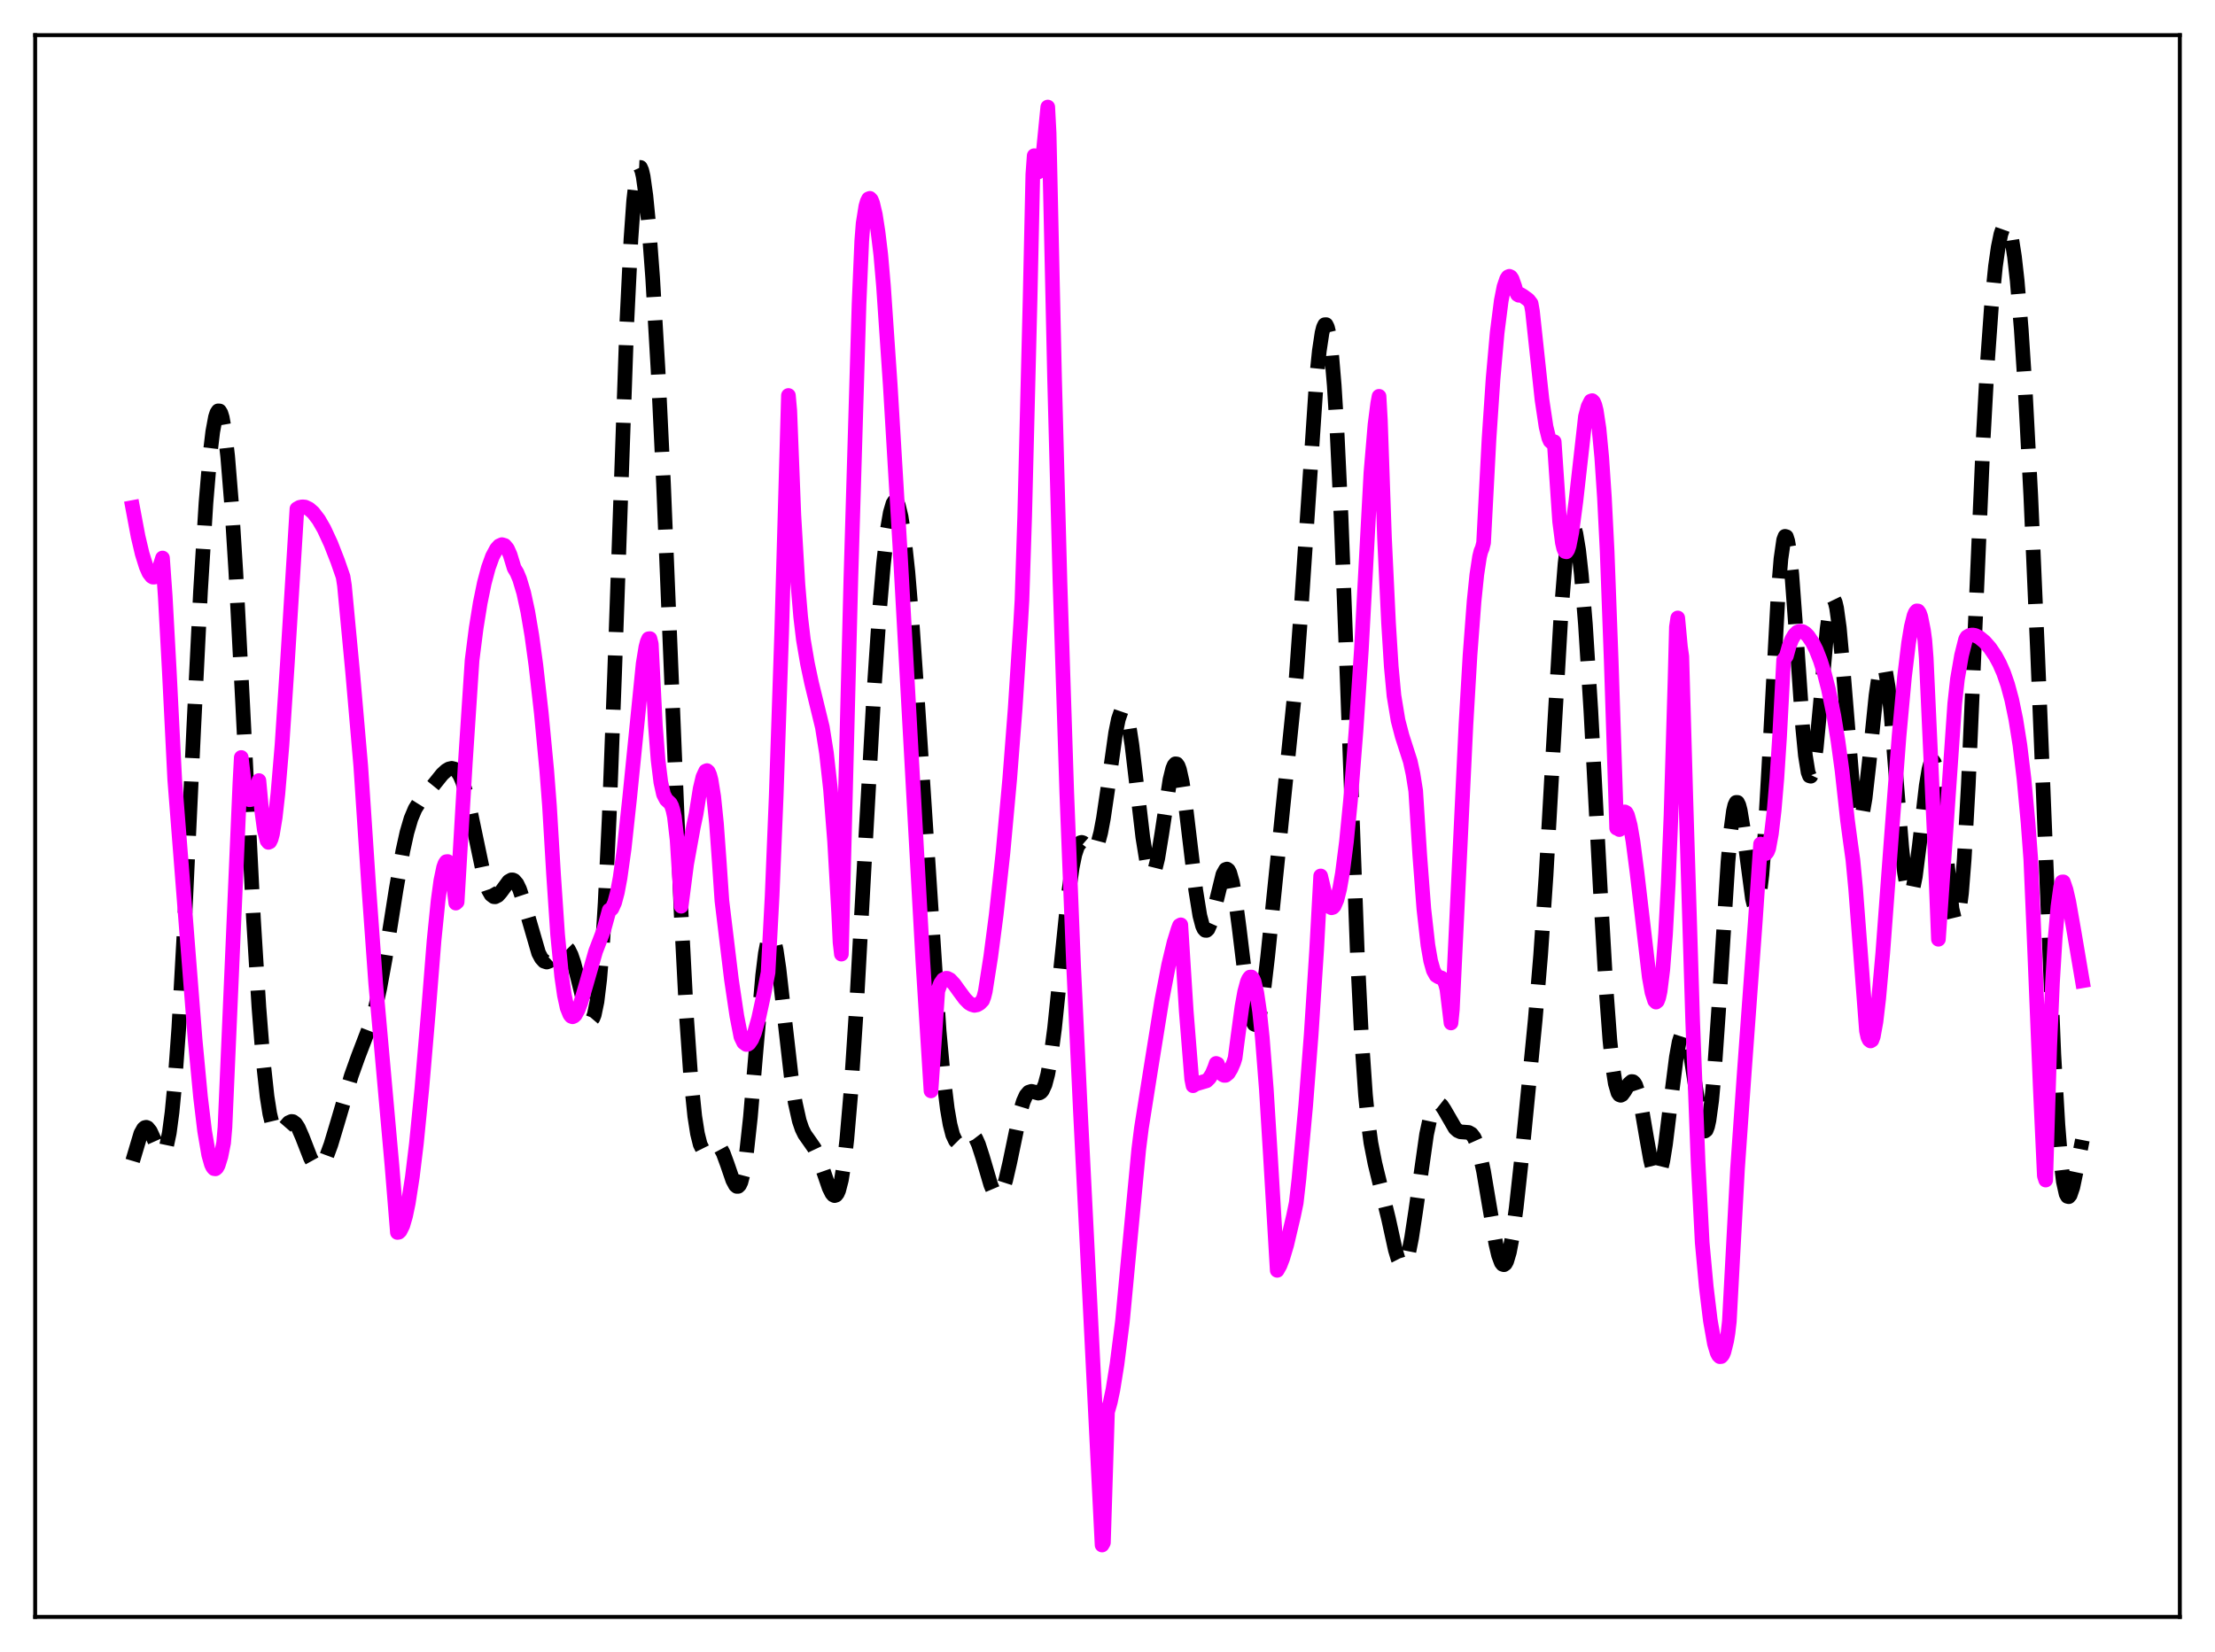 <?xml version="1.0" encoding="utf-8" standalone="no"?>
<!DOCTYPE svg PUBLIC "-//W3C//DTD SVG 1.1//EN"
  "http://www.w3.org/Graphics/SVG/1.1/DTD/svg11.dtd">
<svg xmlns:xlink="http://www.w3.org/1999/xlink" width="453.6pt" height="338.4pt" viewBox="0 0 453.6 338.4" xmlns="http://www.w3.org/2000/svg" version="1.1">
 <defs>
  <style type="text/css">*{stroke-linejoin: round; stroke-linecap: butt}</style>
 </defs>
 <g id="figure_1">
  <g id="patch_1">
   <path d="M 0 338.4 
L 453.6 338.4 
L 453.6 0 
L 0 0 
z
" style="fill: #ffffff"/>
  </g>
  <g id="axes_1">
   <g id="patch_2">
    <path d="M 7.2 331.2 
L 446.4 331.2 
L 446.4 7.2 
L 7.2 7.2 
z
" style="fill: #ffffff"/>
   </g>
   <g id="matplotlib.axis_1"/>
   <g id="matplotlib.axis_2"/>
   <g id="line2d_1">
    <path d="M 27.164 237.797 
L 28.832 232.198 
L 29.388 231.201 
L 29.666 230.963 
L 29.944 230.904 
L 30.222 231.018 
L 30.778 231.71 
L 31.612 233.52 
L 32.446 235.388 
L 33.003 236.093 
L 33.281 236.153 
L 33.559 235.963 
L 33.837 235.486 
L 34.115 234.692 
L 34.671 232.044 
L 35.227 227.865 
L 35.783 222.094 
L 36.617 210.544 
L 37.729 190.567 
L 39.676 149.148 
L 41.066 121.074 
L 42.178 103.02 
L 43.012 93.093 
L 43.568 88.433 
L 44.124 85.435 
L 44.402 84.578 
L 44.68 84.157 
L 44.959 84.174 
L 45.237 84.633 
L 45.515 85.534 
L 46.071 88.654 
L 46.627 93.492 
L 47.461 103.759 
L 48.295 117.136 
L 49.685 144.017 
L 51.91 188.275 
L 53.022 206.342 
L 53.856 216.911 
L 54.69 224.607 
L 55.246 228.13 
L 55.802 230.446 
L 56.358 231.694 
L 56.636 231.978 
L 56.914 232.073 
L 57.193 232.011 
L 57.749 231.549 
L 59.139 229.952 
L 59.695 229.708 
L 59.973 229.741 
L 60.529 230.151 
L 61.085 231 
L 61.919 232.912 
L 63.588 237.208 
L 64.144 238.214 
L 64.7 238.815 
L 65.256 238.958 
L 65.812 238.635 
L 66.368 237.874 
L 66.924 236.731 
L 67.758 234.465 
L 69.148 229.838 
L 71.929 220.382 
L 73.319 216.49 
L 76.1 209.213 
L 76.934 206.188 
L 77.768 202.44 
L 78.88 196.355 
L 81.104 182.285 
L 82.495 174.312 
L 83.329 170.534 
L 84.163 167.686 
L 84.997 165.706 
L 85.831 164.366 
L 87.221 162.733 
L 88.89 160.669 
L 90.558 158.595 
L 91.392 157.83 
L 91.948 157.504 
L 92.504 157.379 
L 93.06 157.513 
L 93.616 157.973 
L 94.172 158.824 
L 94.729 160.112 
L 95.563 162.89 
L 96.397 166.552 
L 99.177 179.812 
L 100.011 182.277 
L 100.568 183.248 
L 101.124 183.674 
L 101.402 183.696 
L 101.958 183.412 
L 102.514 182.791 
L 104.182 180.535 
L 104.738 180.225 
L 105.016 180.232 
L 105.294 180.362 
L 105.85 181.007 
L 106.406 182.156 
L 107.241 184.677 
L 110.299 195.215 
L 110.855 196.268 
L 111.411 196.883 
L 111.967 197.066 
L 112.523 196.858 
L 113.08 196.342 
L 115.026 194.018 
L 115.582 193.848 
L 115.86 193.932 
L 116.416 194.495 
L 116.972 195.611 
L 117.528 197.258 
L 118.362 200.5 
L 120.031 207.258 
L 120.587 208.571 
L 120.865 208.872 
L 121.143 208.879 
L 121.421 208.552 
L 121.699 207.851 
L 122.255 205.179 
L 122.811 200.593 
L 123.367 193.889 
L 123.923 184.956 
L 124.757 167.447 
L 125.87 137.698 
L 128.372 65.944 
L 129.206 48.975 
L 129.762 41.141 
L 130.318 36.27 
L 130.596 34.927 
L 130.874 34.28 
L 131.152 34.293 
L 131.431 34.925 
L 131.709 36.129 
L 132.265 40.066 
L 132.821 45.746 
L 133.655 56.916 
L 134.767 75.919 
L 135.879 99.139 
L 137.548 139.937 
L 139.494 187.209 
L 140.606 208.544 
L 141.44 220.431 
L 142.274 228.635 
L 142.83 232.193 
L 143.386 234.419 
L 143.943 235.543 
L 144.221 235.775 
L 144.499 235.837 
L 145.055 235.6 
L 146.445 234.592 
L 147.001 234.651 
L 147.557 235.19 
L 148.113 236.225 
L 148.947 238.5 
L 150.06 241.741 
L 150.616 242.781 
L 150.894 243.014 
L 151.172 243.006 
L 151.45 242.724 
L 151.728 242.141 
L 152.284 239.989 
L 152.84 236.473 
L 153.674 228.82 
L 154.786 215.666 
L 156.177 199.794 
L 156.733 195.28 
L 157.289 192.41 
L 157.567 191.657 
L 157.845 191.37 
L 158.123 191.543 
L 158.401 192.16 
L 158.957 194.601 
L 159.513 198.371 
L 160.625 208.189 
L 162.015 220.371 
L 162.85 225.86 
L 163.684 229.598 
L 164.24 231.232 
L 164.796 232.362 
L 165.63 233.54 
L 166.742 235.136 
L 167.576 236.902 
L 168.689 240.082 
L 169.801 243.319 
L 170.357 244.439 
L 170.635 244.767 
L 170.913 244.9 
L 171.191 244.808 
L 171.469 244.464 
L 171.747 243.845 
L 172.303 241.699 
L 172.859 238.243 
L 173.415 233.424 
L 174.249 223.702 
L 175.362 206.75 
L 177.03 176.405 
L 178.976 141.684 
L 180.088 125.291 
L 180.923 115.495 
L 181.757 108.257 
L 182.313 105.013 
L 182.869 103.122 
L 183.147 102.699 
L 183.425 102.628 
L 183.703 102.91 
L 183.981 103.544 
L 184.537 105.844 
L 185.093 109.469 
L 185.927 117.175 
L 186.762 127.209 
L 187.874 143.268 
L 192.322 211.199 
L 193.157 220.259 
L 193.991 227.09 
L 194.547 230.305 
L 195.103 232.462 
L 195.659 233.651 
L 195.937 233.93 
L 196.215 234.033 
L 196.493 233.989 
L 197.049 233.591 
L 198.161 232.484 
L 198.717 232.253 
L 198.995 232.297 
L 199.274 232.464 
L 199.83 233.191 
L 200.386 234.422 
L 201.22 237.006 
L 202.888 242.68 
L 203.444 243.995 
L 204 244.733 
L 204.278 244.851 
L 204.556 244.788 
L 204.834 244.54 
L 205.391 243.495 
L 205.947 241.768 
L 206.781 238.167 
L 209.005 227.442 
L 209.561 225.612 
L 210.117 224.374 
L 210.673 223.716 
L 211.229 223.542 
L 211.786 223.674 
L 212.62 223.908 
L 212.898 223.859 
L 213.176 223.689 
L 213.454 223.367 
L 214.01 222.156 
L 214.566 220.053 
L 215.122 216.978 
L 215.956 210.63 
L 217.068 199.86 
L 218.737 183.622 
L 219.571 177.694 
L 220.127 174.997 
L 220.683 173.336 
L 221.239 172.614 
L 221.517 172.546 
L 221.795 172.632 
L 222.351 173.117 
L 223.185 174.011 
L 223.742 174.242 
L 224.02 174.14 
L 224.298 173.855 
L 224.854 172.656 
L 225.41 170.563 
L 225.966 167.613 
L 226.8 161.958 
L 228.468 150.097 
L 229.024 147.337 
L 229.58 145.713 
L 229.858 145.393 
L 230.137 145.421 
L 230.415 145.801 
L 230.693 146.532 
L 231.249 148.987 
L 231.805 152.598 
L 232.917 161.992 
L 234.029 171.497 
L 234.863 176.663 
L 235.419 178.564 
L 235.697 178.982 
L 235.975 179.036 
L 236.254 178.729 
L 236.532 178.077 
L 237.088 175.838 
L 237.922 170.745 
L 239.59 159.722 
L 240.146 157.454 
L 240.424 156.784 
L 240.702 156.456 
L 240.98 156.487 
L 241.258 156.878 
L 241.536 157.626 
L 242.092 160.122 
L 242.649 163.757 
L 243.761 173.068 
L 244.873 182.371 
L 245.707 187.539 
L 246.263 189.646 
L 246.541 190.253 
L 246.819 190.56 
L 247.097 190.574 
L 247.375 190.312 
L 247.931 189.053 
L 248.488 187.033 
L 250.434 179.095 
L 250.99 178.104 
L 251.268 178.011 
L 251.546 178.215 
L 251.824 178.728 
L 252.38 180.684 
L 252.936 183.797 
L 253.77 190.119 
L 255.439 203.89 
L 255.995 207.208 
L 256.551 209.278 
L 256.829 209.776 
L 257.107 209.894 
L 257.385 209.629 
L 257.663 208.987 
L 258.219 206.631 
L 258.775 203.019 
L 259.609 195.877 
L 265.448 138.731 
L 266.56 123.178 
L 269.619 77.342 
L 270.175 71.881 
L 270.731 68.185 
L 271.009 67.081 
L 271.287 66.51 
L 271.565 66.495 
L 271.843 67.057 
L 272.121 68.213 
L 272.677 72.356 
L 273.234 78.971 
L 273.79 88.014 
L 274.624 105.728 
L 275.736 135.093 
L 277.96 195.241 
L 278.794 212.076 
L 279.629 224.242 
L 280.185 229.942 
L 280.741 234.085 
L 281.575 238.328 
L 284.355 249.677 
L 285.746 256.022 
L 286.302 257.866 
L 286.858 258.952 
L 287.136 259.153 
L 287.414 259.105 
L 287.692 258.798 
L 287.97 258.231 
L 288.526 256.338 
L 289.082 253.526 
L 289.916 248.023 
L 292.141 232.353 
L 292.975 228.498 
L 293.531 226.909 
L 294.087 226.097 
L 294.365 225.959 
L 294.643 225.98 
L 295.199 226.421 
L 295.755 227.252 
L 297.98 231.096 
L 298.536 231.594 
L 299.092 231.84 
L 299.926 231.897 
L 300.76 231.963 
L 301.316 232.278 
L 301.872 232.995 
L 302.428 234.238 
L 302.984 236.077 
L 303.818 239.937 
L 304.931 246.553 
L 306.321 254.726 
L 306.877 257.106 
L 307.433 258.608 
L 307.711 258.972 
L 307.989 259.057 
L 308.267 258.853 
L 308.545 258.357 
L 309.101 256.496 
L 309.657 253.551 
L 310.492 247.443 
L 311.604 237.252 
L 314.384 208.969 
L 315.496 195.689 
L 316.609 179.335 
L 317.999 154.755 
L 319.667 125.898 
L 320.501 115.443 
L 321.057 110.81 
L 321.613 108.249 
L 321.891 107.755 
L 322.169 107.777 
L 322.448 108.3 
L 322.726 109.304 
L 323.282 112.671 
L 323.838 117.688 
L 324.672 127.894 
L 325.784 145.559 
L 327.73 182.356 
L 328.843 201.775 
L 329.677 213.011 
L 330.233 218.377 
L 330.789 221.948 
L 331.345 223.844 
L 331.623 224.248 
L 331.901 224.353 
L 332.179 224.215 
L 332.735 223.452 
L 333.569 222.023 
L 334.125 221.535 
L 334.403 221.561 
L 334.681 221.804 
L 334.96 222.279 
L 335.516 223.936 
L 336.072 226.445 
L 337.184 232.954 
L 338.018 237.614 
L 338.574 239.833 
L 338.852 240.542 
L 339.13 240.939 
L 339.408 241.003 
L 339.686 240.718 
L 339.964 240.083 
L 340.52 237.798 
L 341.077 234.33 
L 342.189 225.256 
L 343.301 216.499 
L 343.857 213.43 
L 344.413 211.707 
L 344.691 211.409 
L 344.969 211.496 
L 345.247 211.96 
L 345.803 213.93 
L 346.359 217.032 
L 348.306 229.662 
L 348.862 231.427 
L 349.14 231.683 
L 349.418 231.463 
L 349.696 230.736 
L 349.974 229.484 
L 350.53 225.4 
L 351.086 219.336 
L 351.92 207.313 
L 353.867 176.565 
L 354.423 170.277 
L 354.979 166.132 
L 355.257 164.946 
L 355.535 164.36 
L 355.813 164.361 
L 356.091 164.915 
L 356.369 165.974 
L 356.925 169.332 
L 358.871 184.065 
L 359.149 185.168 
L 359.428 185.745 
L 359.706 185.735 
L 359.984 185.089 
L 360.262 183.779 
L 360.818 179.144 
L 361.374 171.977 
L 362.208 157.533 
L 364.154 121.269 
L 364.71 114.472 
L 365.266 110.598 
L 365.544 109.861 
L 365.823 109.935 
L 366.101 110.799 
L 366.379 112.412 
L 366.935 117.614 
L 367.769 128.901 
L 369.159 148.987 
L 369.715 154.74 
L 370.271 158.173 
L 370.549 158.916 
L 370.827 158.994 
L 371.105 158.422 
L 371.383 157.232 
L 371.94 153.223 
L 372.774 144.348 
L 374.164 128.818 
L 374.72 124.754 
L 374.998 123.507 
L 375.276 122.846 
L 375.554 122.798 
L 375.832 123.369 
L 376.11 124.545 
L 376.666 128.573 
L 377.5 137.846 
L 379.447 161.699 
L 380.003 165.802 
L 380.281 167.082 
L 380.559 167.811 
L 380.837 167.985 
L 381.115 167.61 
L 381.393 166.712 
L 381.949 163.511 
L 382.783 156.134 
L 384.174 142.488 
L 384.73 138.608 
L 385.286 136.51 
L 385.564 136.245 
L 385.842 136.536 
L 386.12 137.387 
L 386.676 140.706 
L 387.232 145.917 
L 388.344 159.823 
L 389.456 173.613 
L 390.012 178.73 
L 390.569 181.996 
L 390.847 182.851 
L 391.125 183.174 
L 391.403 182.974 
L 391.681 182.273 
L 392.237 179.532 
L 393.071 172.991 
L 394.461 160.924 
L 395.017 157.615 
L 395.295 156.557 
L 395.573 155.958 
L 395.851 155.842 
L 396.129 156.224 
L 396.407 157.097 
L 396.964 160.228 
L 397.52 164.895 
L 399.744 186.164 
L 400.3 188.457 
L 400.578 188.716 
L 400.856 188.319 
L 401.134 187.234 
L 401.69 182.952 
L 402.246 175.916 
L 403.081 160.86 
L 404.193 135.217 
L 406.139 89.762 
L 406.973 74.548 
L 407.807 62.883 
L 408.641 54.564 
L 409.198 50.662 
L 409.754 47.951 
L 410.31 46.39 
L 410.588 46.046 
L 410.866 46.002 
L 411.144 46.266 
L 411.422 46.851 
L 411.978 49.015 
L 412.534 52.556 
L 413.09 57.496 
L 413.924 67.465 
L 414.758 80.31 
L 415.871 101.461 
L 417.261 133.469 
L 420.597 215.965 
L 421.432 230.387 
L 421.988 237.331 
L 422.544 242.023 
L 423.1 244.542 
L 423.378 245.055 
L 423.656 245.122 
L 423.934 244.792 
L 424.49 243.16 
L 425.324 239.186 
L 426.436 233.52 
L 426.436 233.52 
" clip-path="url(#pc08eac5613)" style="fill: none; stroke-dasharray: 11.1,4.8; stroke-dashoffset: 0; stroke: #000000; stroke-width: 3"/>
   </g>
   <g id="line2d_2">
    <path d="M 27.164 103.96 
L 28.276 109.877 
L 29.11 113.408 
L 29.944 116.081 
L 30.5 117.343 
L 31.056 118.064 
L 31.334 118.221 
L 31.612 118.211 
L 32.168 117.562 
L 32.446 116.921 
L 33.281 114.298 
L 33.837 122.114 
L 34.671 137.479 
L 35.783 159.704 
L 37.729 184.568 
L 39.954 212.923 
L 41.066 224.704 
L 41.9 231.646 
L 42.734 236.534 
L 43.29 238.492 
L 43.568 239.073 
L 43.846 239.382 
L 44.124 239.417 
L 44.402 239.182 
L 44.68 238.677 
L 45.237 236.884 
L 45.793 234.107 
L 46.071 230.898 
L 49.129 160.369 
L 49.407 155.159 
L 50.241 162.344 
L 50.519 163.289 
L 51.076 163.814 
L 51.354 163.784 
L 51.632 163.61 
L 51.91 163.256 
L 52.466 161.946 
L 53.022 159.885 
L 53.578 165.899 
L 54.134 170.019 
L 54.69 172.201 
L 54.968 172.547 
L 55.246 172.428 
L 55.524 171.859 
L 55.802 170.83 
L 56.358 167.464 
L 56.914 162.538 
L 57.749 152.616 
L 58.861 135.668 
L 60.807 104.229 
L 61.363 103.916 
L 61.919 103.812 
L 62.475 103.862 
L 63.309 104.261 
L 64.144 104.997 
L 65.256 106.445 
L 66.368 108.373 
L 67.758 111.378 
L 69.148 114.94 
L 70.261 118.148 
L 70.539 119.939 
L 72.207 137.609 
L 73.875 156.853 
L 75.543 182.061 
L 76.934 201.41 
L 80.27 238.764 
L 81.382 252.448 
L 81.66 252.404 
L 81.939 252.136 
L 82.495 251.01 
L 83.051 249.095 
L 83.607 246.455 
L 84.441 241.089 
L 85.275 234.214 
L 86.387 222.987 
L 87.777 206.645 
L 88.89 192.641 
L 89.724 184.409 
L 90.28 180.36 
L 90.836 177.689 
L 91.114 176.91 
L 91.392 176.503 
L 91.67 176.469 
L 91.948 176.861 
L 92.226 177.64 
L 92.782 180.474 
L 93.338 184.987 
L 93.616 184.745 
L 95.285 156.341 
L 96.675 135.231 
L 97.509 128.666 
L 98.343 123.492 
L 99.177 119.422 
L 100.011 116.294 
L 100.846 113.98 
L 101.68 112.422 
L 102.236 111.806 
L 102.792 111.557 
L 103.348 111.727 
L 103.904 112.389 
L 104.46 113.625 
L 105.294 116.365 
L 105.85 117.286 
L 106.406 118.613 
L 107.241 121.393 
L 108.075 125.236 
L 108.909 130.167 
L 109.743 136.247 
L 110.855 146.099 
L 111.967 157.819 
L 112.523 165.042 
L 113.358 179.062 
L 114.192 191.427 
L 115.026 200.017 
L 115.582 203.862 
L 116.138 206.429 
L 116.694 207.815 
L 116.972 208.165 
L 117.25 208.271 
L 117.528 208.15 
L 117.806 207.893 
L 118.362 206.879 
L 118.919 205.427 
L 120.031 201.665 
L 121.977 194.863 
L 122.811 192.692 
L 123.645 190.491 
L 124.757 186.435 
L 125.036 186.373 
L 125.314 186.105 
L 125.87 184.878 
L 126.426 182.791 
L 126.982 179.824 
L 127.816 173.86 
L 128.928 163.573 
L 131.709 135.922 
L 132.265 132.539 
L 132.543 131.47 
L 132.821 130.843 
L 133.099 130.811 
L 133.377 131.909 
L 134.211 148.565 
L 134.767 155.692 
L 135.323 160.22 
L 135.879 162.71 
L 136.435 163.783 
L 137.269 164.562 
L 137.548 165.094 
L 137.826 165.969 
L 138.104 167.282 
L 138.66 172.058 
L 139.216 180.708 
L 139.494 185.626 
L 140.606 177.021 
L 141.996 169.36 
L 142.552 166.72 
L 143.386 161.512 
L 143.943 159.173 
L 144.499 157.96 
L 144.777 157.842 
L 145.055 158.084 
L 145.333 158.716 
L 145.611 159.764 
L 146.167 163.218 
L 146.723 168.667 
L 147.279 176.316 
L 147.835 184.502 
L 149.782 200.612 
L 150.894 208.105 
L 151.728 212.378 
L 152.284 213.533 
L 152.84 213.944 
L 153.118 213.91 
L 153.396 213.721 
L 153.952 212.91 
L 154.508 211.556 
L 155.342 208.635 
L 156.455 203.503 
L 157.289 199.2 
L 158.123 183.453 
L 158.957 163 
L 160.069 129.806 
L 161.459 81.007 
L 161.737 84.111 
L 162.572 105.487 
L 163.406 119.727 
L 163.962 126.327 
L 164.518 131.012 
L 165.352 135.893 
L 166.186 139.84 
L 168.411 148.975 
L 169.245 154.215 
L 170.079 161.723 
L 170.913 172.347 
L 171.747 187.024 
L 172.025 193.036 
L 172.303 195.434 
L 174.249 118.43 
L 175.918 62.276 
L 176.474 49.333 
L 176.752 45.766 
L 177.308 42.27 
L 177.586 41.286 
L 177.864 40.731 
L 178.142 40.627 
L 178.42 40.906 
L 178.698 41.586 
L 179.254 43.932 
L 179.81 47.522 
L 180.366 52.132 
L 180.923 58.548 
L 182.313 78.934 
L 184.259 111.518 
L 187.04 161.876 
L 188.986 196.902 
L 190.654 223.449 
L 192.044 202.966 
L 192.6 201.457 
L 193.157 200.658 
L 193.713 200.383 
L 193.991 200.389 
L 194.547 200.671 
L 195.381 201.564 
L 196.493 203.109 
L 197.605 204.606 
L 198.439 205.454 
L 198.995 205.774 
L 199.552 205.933 
L 200.108 205.822 
L 200.664 205.499 
L 201.22 204.913 
L 201.498 204.162 
L 201.776 203.057 
L 202.888 195.961 
L 204 187.429 
L 205.391 174.712 
L 206.781 159.49 
L 207.893 145.115 
L 209.005 127.866 
L 209.283 122.967 
L 209.839 105.787 
L 210.951 61.102 
L 211.508 35.711 
L 211.786 31.891 
L 212.342 34.846 
L 212.62 35.229 
L 212.898 34.943 
L 213.176 34.014 
L 213.732 30.342 
L 214.566 21.927 
L 214.844 27.242 
L 215.956 77.347 
L 217.068 119.235 
L 218.459 162.353 
L 219.849 197.65 
L 221.239 227.357 
L 225.688 316.473 
L 225.966 315.991 
L 226.8 289.203 
L 227.356 287.28 
L 227.912 284.646 
L 228.746 279.438 
L 229.858 270.682 
L 230.971 258.848 
L 233.195 235.442 
L 233.751 231.035 
L 235.697 218.732 
L 237.922 204.91 
L 239.312 197.67 
L 240.424 193.036 
L 241.258 190.339 
L 241.536 189.595 
L 241.814 189.437 
L 242.927 207.121 
L 244.039 221.017 
L 244.317 222.394 
L 244.873 222.041 
L 247.097 221.386 
L 247.653 220.846 
L 248.209 219.975 
L 248.766 218.644 
L 249.044 217.824 
L 249.322 217.94 
L 249.878 219.384 
L 250.434 220.153 
L 250.712 220.278 
L 250.99 220.261 
L 251.546 219.815 
L 252.102 218.894 
L 252.658 217.598 
L 252.936 216.696 
L 253.492 212.447 
L 254.326 206.268 
L 254.883 203.175 
L 255.439 201.111 
L 255.717 200.48 
L 255.995 200.136 
L 256.273 200.124 
L 256.551 200.43 
L 256.829 201.061 
L 257.385 203.4 
L 257.941 207.194 
L 258.497 212.504 
L 259.331 223.168 
L 260.165 236.736 
L 261.556 260.21 
L 262.112 259.217 
L 262.668 257.781 
L 263.502 254.974 
L 264.892 249.071 
L 265.448 246.38 
L 266.004 241.503 
L 267.395 226.357 
L 268.507 211.963 
L 269.619 194.726 
L 270.453 179.423 
L 271.565 184.12 
L 272.121 185.447 
L 272.399 185.798 
L 272.677 185.945 
L 272.955 185.863 
L 273.234 185.564 
L 273.79 184.273 
L 274.346 182.055 
L 274.902 178.903 
L 275.736 172.403 
L 276.57 163.918 
L 277.682 149.779 
L 278.794 133.011 
L 280.741 96.848 
L 281.575 86.998 
L 282.131 82.659 
L 282.409 81.179 
L 282.687 86.119 
L 283.521 110.102 
L 284.355 127.639 
L 284.911 136.549 
L 285.468 142.513 
L 286.302 147.572 
L 287.136 150.76 
L 288.804 155.953 
L 289.36 158.5 
L 289.916 162 
L 290.75 175.213 
L 291.585 186.168 
L 292.419 193.608 
L 292.975 196.809 
L 293.531 198.783 
L 294.087 199.788 
L 294.643 200.135 
L 295.199 200.314 
L 295.477 200.526 
L 295.755 200.919 
L 296.033 201.587 
L 296.311 202.637 
L 297.145 209.538 
L 297.423 206.799 
L 300.204 148.467 
L 301.038 134.201 
L 301.872 123.134 
L 302.428 117.729 
L 302.984 114.063 
L 303.262 112.928 
L 303.54 112.281 
L 303.818 111.18 
L 304.931 89.893 
L 305.765 77.519 
L 306.599 68.118 
L 307.433 61.588 
L 307.989 58.765 
L 308.545 57.117 
L 308.823 56.712 
L 309.101 56.595 
L 309.379 56.728 
L 309.657 57.146 
L 310.214 58.723 
L 310.492 59.746 
L 310.77 60.329 
L 311.048 60.487 
L 311.326 60.291 
L 311.882 60.626 
L 312.994 61.437 
L 313.55 62.165 
L 313.828 63.734 
L 315.774 81.847 
L 316.609 87.411 
L 317.165 89.69 
L 317.443 90.335 
L 317.721 90.584 
L 317.999 90.422 
L 318.277 90.476 
L 319.389 106.825 
L 319.945 111.136 
L 320.223 112.333 
L 320.501 112.963 
L 320.779 113.028 
L 321.057 112.624 
L 321.335 111.802 
L 321.891 108.986 
L 322.726 102.635 
L 324.672 85.319 
L 325.228 83.246 
L 325.784 82.147 
L 326.062 82.061 
L 326.34 82.332 
L 326.618 83.01 
L 326.896 84.117 
L 327.452 87.786 
L 328.008 93.626 
L 328.564 101.919 
L 329.121 112.957 
L 329.955 135.435 
L 331.067 169.633 
L 331.345 169.682 
L 331.623 169.924 
L 332.179 167.216 
L 332.457 166.53 
L 332.735 166.303 
L 333.013 166.452 
L 333.291 166.969 
L 333.847 169.052 
L 334.403 172.282 
L 335.238 178.709 
L 337.74 200.136 
L 338.296 203.236 
L 338.852 204.992 
L 339.13 205.267 
L 339.408 205.054 
L 339.686 204.322 
L 339.964 203.055 
L 340.52 198.596 
L 341.077 191.367 
L 341.633 181.032 
L 342.189 167.191 
L 343.023 139.19 
L 343.301 128.433 
L 343.579 126.576 
L 344.135 132.515 
L 344.413 134.466 
L 345.247 163.877 
L 346.637 209.186 
L 347.75 238.196 
L 348.584 254.5 
L 349.418 263.589 
L 350.252 270.48 
L 351.086 275.204 
L 351.642 277.075 
L 351.92 277.616 
L 352.198 277.893 
L 352.476 277.869 
L 352.754 277.555 
L 353.032 276.929 
L 353.589 274.686 
L 353.867 273.05 
L 354.145 270.658 
L 355.813 239.484 
L 357.203 219.667 
L 359.428 189.17 
L 360.54 172.882 
L 361.096 174.472 
L 361.374 174.812 
L 361.652 174.822 
L 361.93 174.481 
L 362.208 173.774 
L 362.764 170.743 
L 363.32 166.003 
L 363.876 159.45 
L 364.432 150.88 
L 365.266 135.15 
L 365.823 134.383 
L 366.379 132.382 
L 366.935 130.964 
L 367.491 130.025 
L 368.047 129.491 
L 368.603 129.285 
L 369.159 129.377 
L 369.715 129.713 
L 370.271 130.273 
L 371.105 131.495 
L 371.94 133.159 
L 372.774 135.291 
L 373.608 137.943 
L 374.442 141.18 
L 375.554 146.632 
L 376.388 151.716 
L 377.222 157.85 
L 378.335 167.97 
L 378.891 172.142 
L 379.447 176.127 
L 380.003 182.01 
L 382.227 211.166 
L 382.505 212.437 
L 382.783 213.013 
L 383.061 213.225 
L 383.339 213.062 
L 383.617 212.332 
L 384.174 209.273 
L 384.73 204.537 
L 385.564 195.217 
L 387.232 172.777 
L 388.9 150.757 
L 390.012 138.657 
L 390.847 131.73 
L 391.403 128.363 
L 391.959 126.121 
L 392.237 125.46 
L 392.515 125.132 
L 392.793 125.155 
L 393.071 125.541 
L 393.349 126.327 
L 393.905 129.12 
L 394.183 131.187 
L 394.461 134.778 
L 396.129 171.4 
L 396.964 192.394 
L 400.3 144.143 
L 400.856 139.092 
L 401.69 134.273 
L 402.524 130.947 
L 402.803 130.466 
L 403.359 130.146 
L 403.915 130.063 
L 404.471 130.147 
L 405.305 130.551 
L 406.417 131.467 
L 407.529 132.736 
L 408.641 134.387 
L 409.476 135.929 
L 410.31 137.834 
L 411.144 140.24 
L 411.978 143.332 
L 412.812 147.354 
L 413.646 152.594 
L 414.48 159.479 
L 415.315 168.484 
L 415.871 175.98 
L 416.427 188.871 
L 417.817 222.799 
L 418.651 240.855 
L 418.929 241.719 
L 419.763 214.182 
L 420.319 201.313 
L 420.875 192.051 
L 421.432 185.722 
L 421.988 181.683 
L 422.266 180.657 
L 422.544 180.638 
L 423.1 182.269 
L 423.656 184.686 
L 424.768 191.033 
L 426.436 200.897 
L 426.436 200.897 
" clip-path="url(#pc08eac5613)" style="fill: none; stroke: #ff00ff; stroke-width: 3; stroke-linecap: square"/>
   </g>
   <g id="patch_3">
    <path d="M 7.2 331.2 
L 7.2 7.2 
" style="fill: none; stroke: #000000; stroke-width: 0.8; stroke-linejoin: miter; stroke-linecap: square"/>
   </g>
   <g id="patch_4">
    <path d="M 446.4 331.2 
L 446.4 7.2 
" style="fill: none; stroke: #000000; stroke-width: 0.8; stroke-linejoin: miter; stroke-linecap: square"/>
   </g>
   <g id="patch_5">
    <path d="M 7.2 331.2 
L 446.4 331.2 
" style="fill: none; stroke: #000000; stroke-width: 0.8; stroke-linejoin: miter; stroke-linecap: square"/>
   </g>
   <g id="patch_6">
    <path d="M 7.2 7.2 
L 446.4 7.2 
" style="fill: none; stroke: #000000; stroke-width: 0.8; stroke-linejoin: miter; stroke-linecap: square"/>
   </g>
  </g>
 </g>
 <defs>
  <clipPath id="pc08eac5613">
   <rect x="7.2" y="7.2" width="439.2" height="324"/>
  </clipPath>
 </defs>
</svg>
